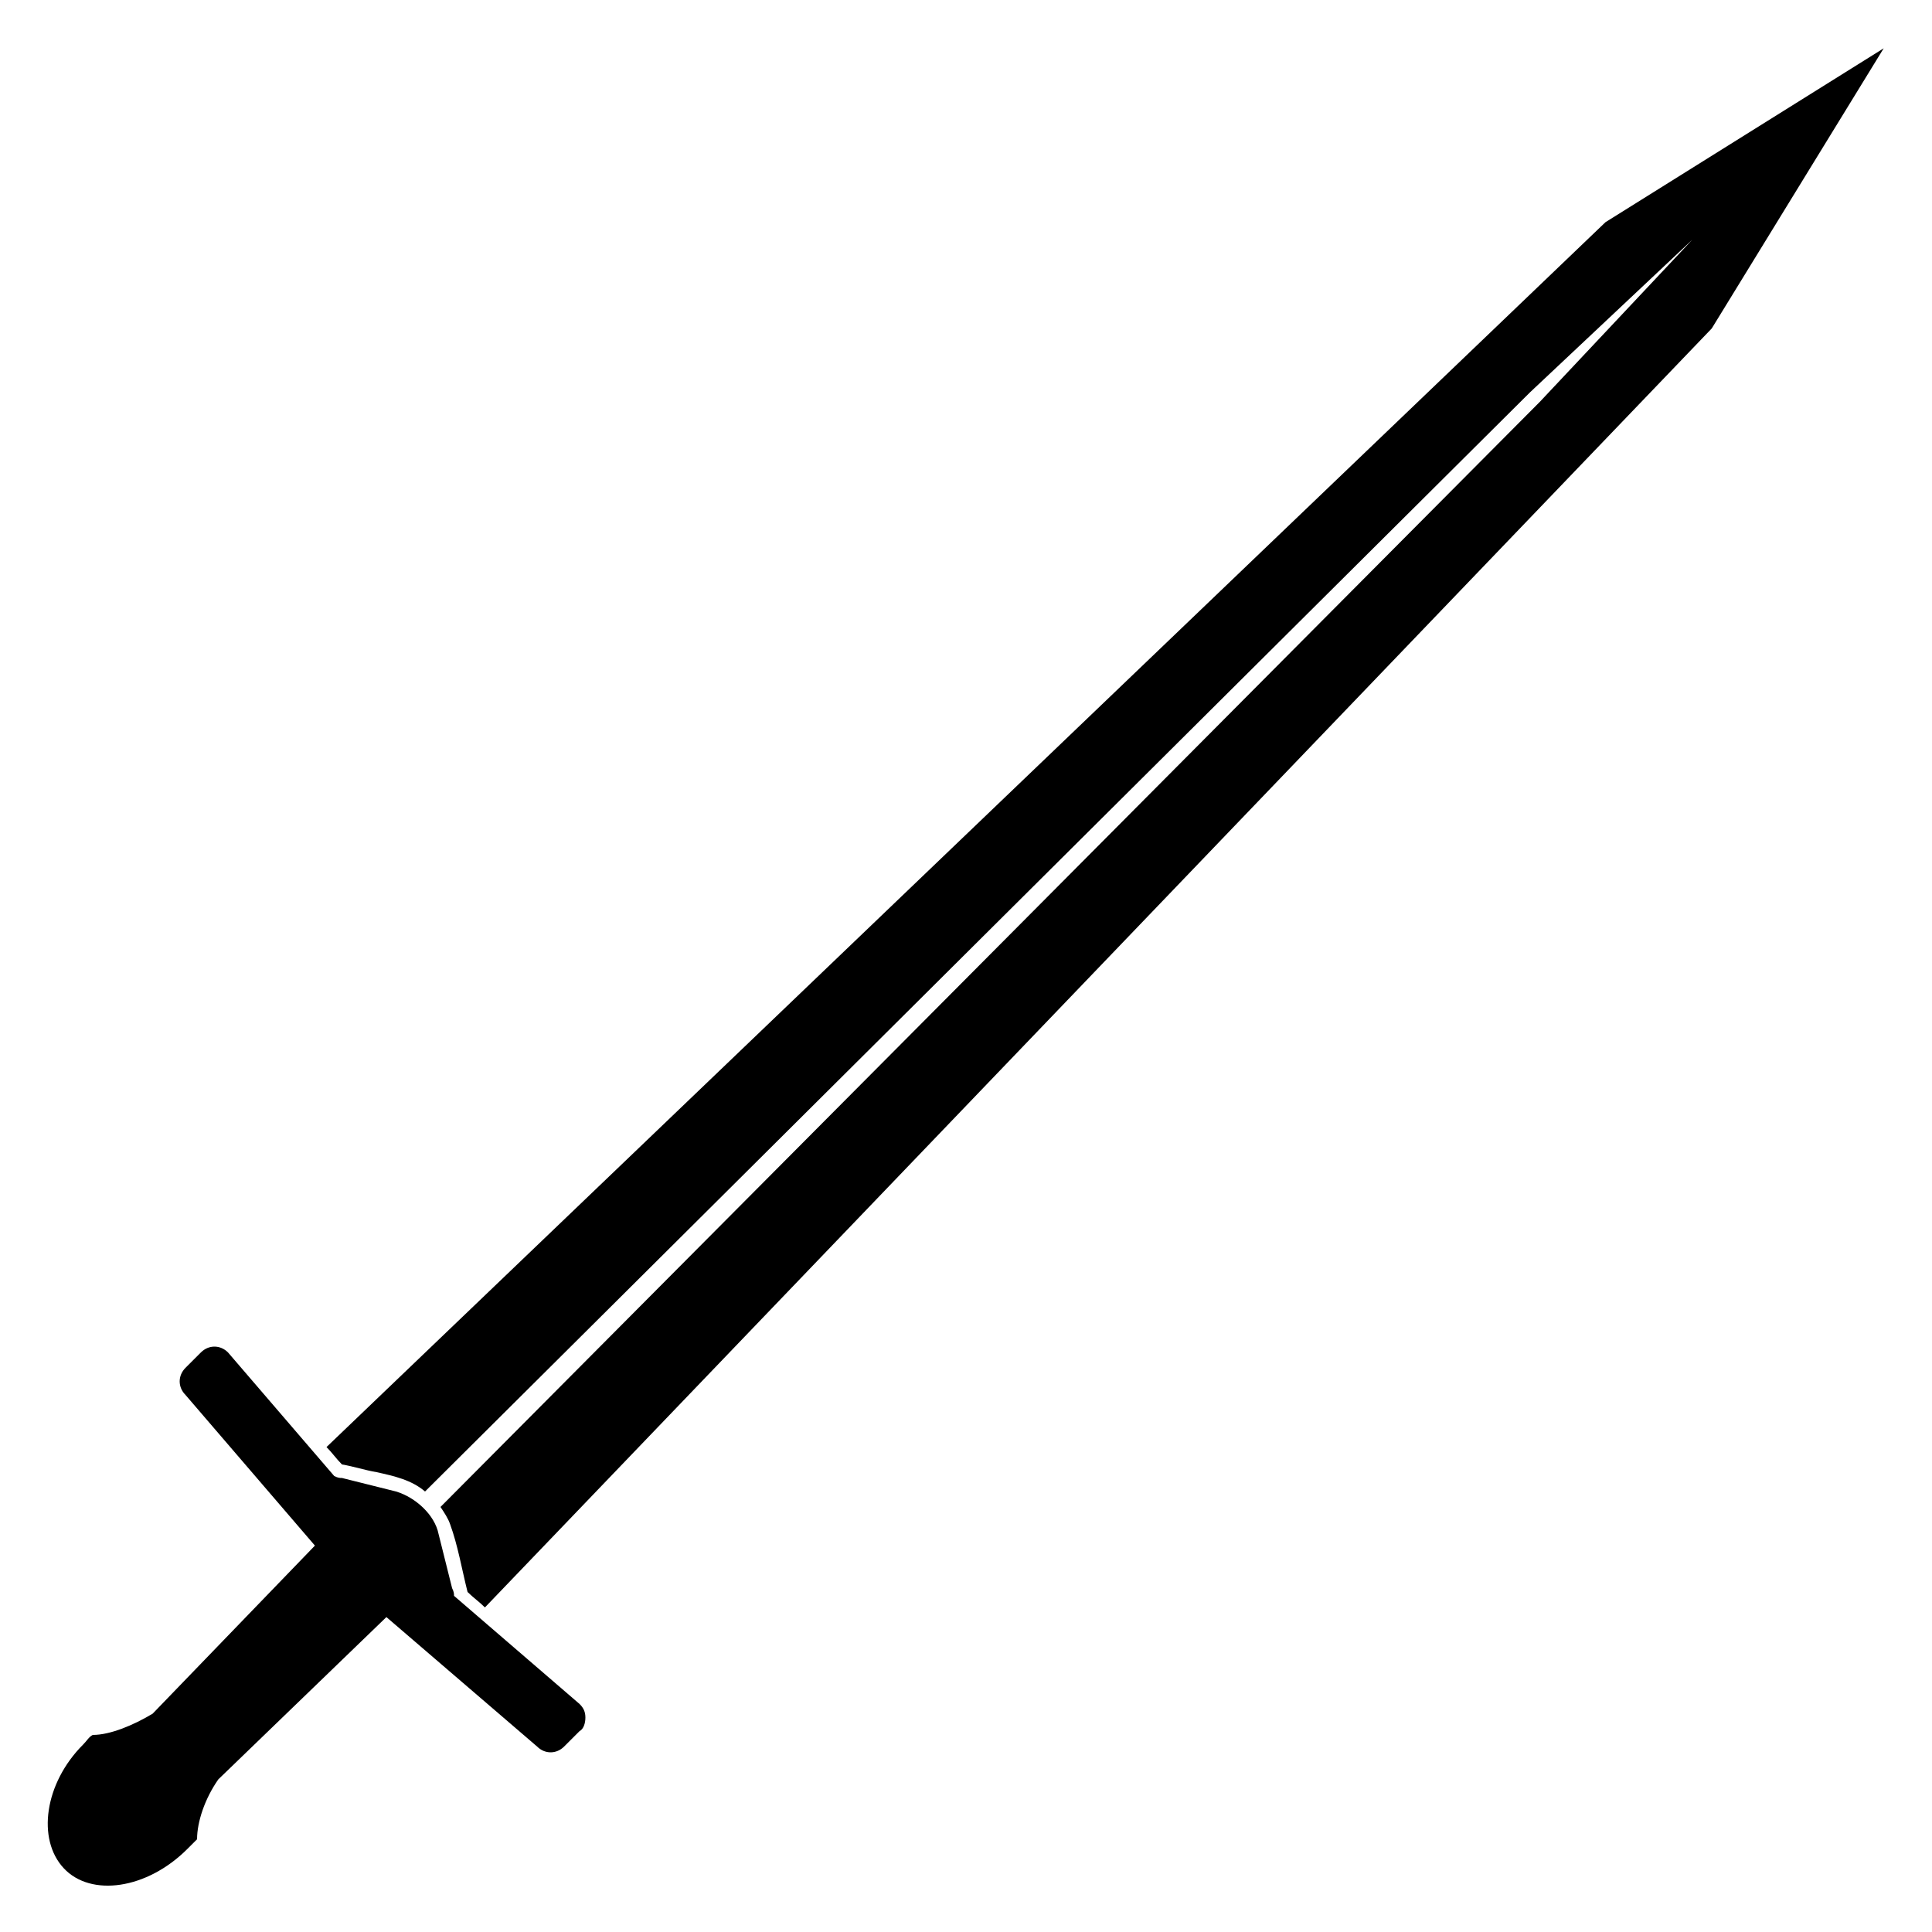 <?xml version="1.0" encoding="utf-8"?>
<!-- Generator: Adobe Illustrator 27.9.0, SVG Export Plug-In . SVG Version: 6.00 Build 0)  -->
<svg version="1.1" id="Layer_1" xmlns="http://www.w3.org/2000/svg" xmlns:xlink="http://www.w3.org/1999/xlink" x="0px" y="0px"
	 viewBox="0 0 100 100" style="enable-background:new 0 0 100 100;" xml:space="preserve">
<path d="M97.5,2.5l-14.4,9L16.9,74.9c0.3,0.3,0.5,0.6,0.8,0.9c0.6,0.1,1.2,0.3,1.8,0.4c0.9,0.2,1.8,0.4,2.5,1l57.2-56.9l8.4-7.9
	l-7.9,8.4L22.8,78c0.2,0.3,0.4,0.6,0.5,0.9c0.4,1.1,0.6,2.3,0.9,3.5c0.3,0.3,0.6,0.5,0.9,0.8l63.5-66.2L97.5,2.5z M30.3,88.9
	c0-0.3-0.1-0.5-0.3-0.7l-6.5-5.6c0-0.1,0-0.2-0.1-0.4l-0.7-2.8c-0.2-1-1.2-1.9-2.2-2.2l-2.8-0.7c-0.1,0-0.2,0-0.4-0.1L11.8,70
	c-0.4-0.4-1-0.4-1.4,0l-0.8,0.8c-0.4,0.4-0.4,1,0,1.4l6.7,7.8l-8.4,8.7l0,0c-1,0.6-2.2,1.1-3.1,1.1c-0.2,0.1-0.3,0.3-0.5,0.5
	c-2,2-2.4,4.9-1,6.4s4.3,1.1,6.4-1c0.2-0.2,0.3-0.3,0.5-0.5c0-0.9,0.4-2.1,1.1-3.1l0,0l8.7-8.4l7.8,6.7c0.4,0.4,1,0.4,1.4,0l0.8-0.8
	C30.2,89.5,30.3,89.2,30.3,88.9L30.3,88.9z"/>
</svg>
